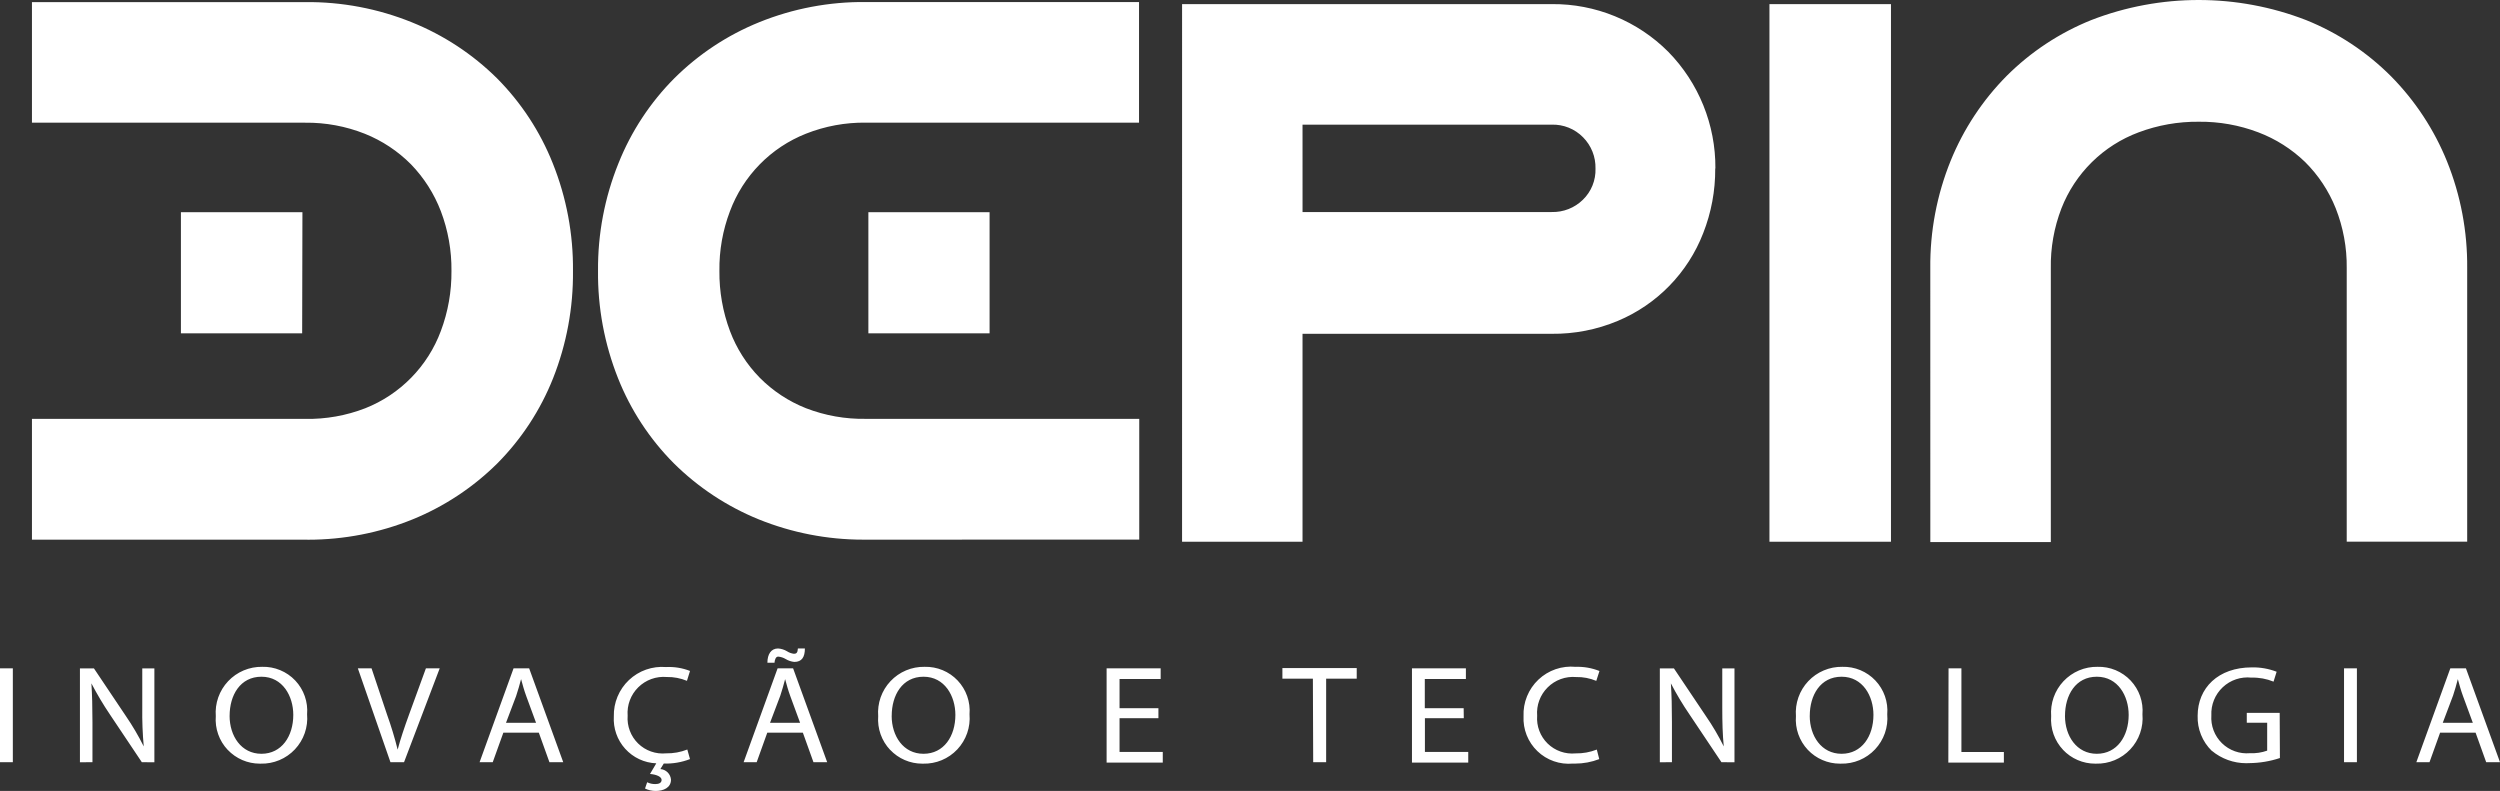 <svg width="177" height="56" viewBox="0 0 177 56" fill="none" xmlns="http://www.w3.org/2000/svg">
<rect x="0" y="0" width="177" height="56" fill="#333333" stroke="none"/>
<path d="M46.416 56C46.157 56 45.901 55.941 45.668 55.828L45.819 55.383C46.001 55.473 46.202 55.518 46.405 55.512C46.647 55.512 46.841 55.429 46.841 55.217C46.841 55.006 46.517 54.839 46.021 54.796L46.465 54.044C46.048 54.027 45.638 53.928 45.26 53.751C44.882 53.574 44.543 53.323 44.263 53.013C43.983 52.703 43.767 52.341 43.63 51.947C43.492 51.552 43.434 51.134 43.459 50.717C43.447 50.238 43.537 49.762 43.721 49.32C43.905 48.877 44.18 48.478 44.528 48.149C44.876 47.82 45.289 47.567 45.741 47.408C46.193 47.25 46.673 47.188 47.15 47.227C47.731 47.197 48.312 47.291 48.853 47.503L48.636 48.203C48.184 48.015 47.697 47.923 47.208 47.932C46.839 47.9 46.467 47.948 46.118 48.074C45.77 48.2 45.453 48.4 45.189 48.661C44.925 48.921 44.721 49.236 44.591 49.584C44.461 49.931 44.409 50.302 44.437 50.672C44.41 51.034 44.463 51.398 44.591 51.737C44.719 52.077 44.92 52.385 45.179 52.639C45.438 52.892 45.75 53.086 46.092 53.206C46.434 53.327 46.798 53.372 47.158 53.337C47.673 53.346 48.184 53.254 48.662 53.066L48.852 53.743C48.26 53.973 47.629 54.08 46.995 54.059L46.754 54.45C46.949 54.464 47.132 54.548 47.27 54.686C47.408 54.824 47.492 55.008 47.506 55.202C47.506 55.771 46.972 56 46.422 56H46.416ZM146.067 53.091C145.767 52.774 145.537 52.397 145.392 51.986C145.247 51.575 145.189 51.137 145.222 50.702C145.188 50.252 145.248 49.8 145.398 49.374C145.548 48.949 145.785 48.559 146.094 48.231C146.403 47.902 146.778 47.642 147.193 47.466C147.609 47.29 148.056 47.203 148.507 47.211C148.944 47.199 149.378 47.279 149.781 47.446C150.184 47.614 150.548 47.864 150.848 48.181C151.148 48.499 151.377 48.876 151.522 49.288C151.666 49.701 151.722 50.139 151.686 50.575C151.724 51.025 151.667 51.479 151.518 51.907C151.37 52.334 151.133 52.725 150.823 53.055C150.513 53.384 150.137 53.645 149.72 53.819C149.303 53.993 148.853 54.078 148.401 54.066H148.332C147.907 54.067 147.486 53.98 147.096 53.811C146.705 53.643 146.353 53.396 146.061 53.087L146.067 53.091ZM146.2 50.683C146.2 52.097 147.02 53.368 148.455 53.368C149.891 53.368 150.71 52.12 150.71 50.614C150.71 49.288 149.959 47.912 148.455 47.912C146.951 47.912 146.202 49.22 146.202 50.68L146.2 50.683ZM127.996 53.091C127.697 52.774 127.467 52.397 127.321 51.986C127.176 51.575 127.118 51.137 127.152 50.702C127.117 50.252 127.177 49.8 127.327 49.374C127.477 48.948 127.714 48.558 128.023 48.23C128.333 47.901 128.707 47.641 129.123 47.466C129.538 47.29 129.986 47.203 130.437 47.211C130.873 47.199 131.307 47.279 131.711 47.446C132.114 47.614 132.478 47.864 132.778 48.181C133.078 48.499 133.308 48.876 133.453 49.288C133.597 49.701 133.654 50.139 133.617 50.575C133.656 51.025 133.598 51.479 133.45 51.907C133.301 52.334 133.064 52.725 132.754 53.055C132.444 53.384 132.068 53.645 131.651 53.819C131.234 53.993 130.785 54.078 130.333 54.066H130.263C129.838 54.067 129.417 53.98 129.027 53.811C128.636 53.643 128.284 53.396 127.992 53.087L127.996 53.091ZM128.129 50.683C128.129 52.097 128.949 53.368 130.385 53.368C131.82 53.368 132.64 52.12 132.64 50.614C132.64 49.288 131.888 47.912 130.385 47.912C128.881 47.912 128.131 49.22 128.131 50.68L128.129 50.683ZM63.02 53.091C62.721 52.774 62.491 52.397 62.346 51.986C62.2 51.575 62.143 51.137 62.176 50.702C62.141 50.252 62.2 49.8 62.349 49.373C62.499 48.947 62.737 48.557 63.046 48.229C63.355 47.9 63.73 47.639 64.146 47.464C64.562 47.289 65.011 47.203 65.462 47.211C65.898 47.2 66.333 47.28 66.736 47.447C67.139 47.614 67.503 47.865 67.803 48.182C68.103 48.5 68.333 48.877 68.477 49.289C68.622 49.702 68.678 50.14 68.642 50.575C68.68 51.026 68.623 51.48 68.474 51.908C68.326 52.335 68.088 52.726 67.779 53.056C67.469 53.385 67.093 53.646 66.676 53.82C66.258 53.994 65.809 54.078 65.357 54.067H65.29C64.865 54.067 64.446 53.98 64.056 53.812C63.666 53.644 63.315 53.398 63.024 53.089L63.02 53.091ZM63.13 50.683C63.13 52.097 63.942 53.368 65.385 53.368C66.829 53.368 67.641 52.12 67.641 50.614C67.641 49.288 66.889 47.912 65.385 47.912C63.882 47.912 63.133 49.22 63.133 50.68L63.13 50.683ZM16.122 53.091C15.822 52.774 15.592 52.398 15.447 51.986C15.301 51.575 15.244 51.138 15.278 50.702C15.243 50.252 15.303 49.8 15.453 49.374C15.604 48.949 15.841 48.559 16.15 48.231C16.46 47.902 16.834 47.642 17.25 47.466C17.665 47.291 18.113 47.204 18.564 47.211C19 47.199 19.434 47.279 19.837 47.447C20.24 47.614 20.604 47.864 20.904 48.181C21.204 48.499 21.434 48.876 21.578 49.289C21.723 49.701 21.779 50.139 21.742 50.575C21.781 51.025 21.724 51.479 21.575 51.907C21.426 52.334 21.189 52.725 20.879 53.055C20.569 53.384 20.194 53.645 19.776 53.819C19.359 53.993 18.91 54.078 18.458 54.066H18.388C17.963 54.066 17.544 53.979 17.154 53.811C16.765 53.642 16.413 53.397 16.122 53.088V53.091ZM16.255 50.683C16.255 52.097 17.074 53.368 18.51 53.368C19.945 53.368 20.765 52.12 20.765 50.614C20.765 49.288 20.013 47.912 18.51 47.912C17.006 47.912 16.257 49.22 16.257 50.68L16.255 50.683ZM111.363 54.061C110.905 54.103 110.444 54.047 110.01 53.895C109.576 53.744 109.18 53.501 108.849 53.182C108.517 52.864 108.258 52.478 108.088 52.05C107.919 51.623 107.843 51.164 107.867 50.704C107.847 50.223 107.931 49.743 108.113 49.297C108.294 48.85 108.569 48.449 108.919 48.118C109.268 47.787 109.685 47.535 110.14 47.378C110.595 47.222 111.079 47.166 111.558 47.212C112.134 47.193 112.707 47.293 113.242 47.507L113.017 48.206C112.565 48.017 112.079 47.924 111.589 47.935C111.221 47.903 110.85 47.952 110.502 48.078C110.155 48.204 109.839 48.405 109.576 48.666C109.313 48.926 109.11 49.241 108.981 49.588C108.852 49.935 108.801 50.306 108.83 50.675C108.803 51.037 108.855 51.401 108.983 51.74C109.111 52.08 109.312 52.387 109.571 52.642C109.83 52.895 110.142 53.089 110.484 53.209C110.825 53.33 111.189 53.374 111.55 53.34C112.065 53.349 112.576 53.257 113.054 53.069L113.227 53.745C112.681 53.956 112.101 54.063 111.515 54.063L111.363 54.061ZM156.592 53.158C156.263 52.837 156.005 52.452 155.833 52.026C155.66 51.6 155.579 51.143 155.593 50.683C155.593 48.703 157.051 47.251 159.426 47.251C160.027 47.238 160.625 47.343 161.186 47.56L160.967 48.26C160.471 48.057 159.939 47.96 159.404 47.976C159.035 47.936 158.663 47.976 158.312 48.093C157.961 48.211 157.639 48.403 157.37 48.657C157.1 48.91 156.888 49.22 156.749 49.563C156.61 49.907 156.547 50.276 156.564 50.646C156.539 51.01 156.593 51.374 156.722 51.714C156.851 52.054 157.053 52.362 157.312 52.617C157.572 52.872 157.885 53.068 158.228 53.19C158.571 53.313 158.937 53.359 159.299 53.326C159.713 53.346 160.126 53.285 160.516 53.145V51.17H159.072V50.47H161.402L161.417 53.668C160.715 53.902 159.981 54.023 159.241 54.029C159.171 54.033 159.101 54.035 159.031 54.035C158.142 54.035 157.282 53.724 156.598 53.157L156.592 53.158ZM137.942 53.993L137.957 47.319H138.868V53.24H141.874V53.992L137.942 53.993ZM99.967 53.993V47.319H103.785V48.071H100.876V50.141H103.627L103.636 50.847H100.884V53.239H103.952V53.992L99.967 53.993ZM78.348 53.993V47.319H82.175V48.071H79.264V50.141H82.016V50.847H79.264V53.239H82.324V53.992L78.348 53.993ZM176.022 53.964L175.271 51.871H172.76L172.009 53.964H171.077L173.482 47.319H174.588L177 53.964H176.022ZM173.662 49.284L172.948 51.173H175.075L174.384 49.292C174.225 48.864 174.12 48.464 174.015 48.082C173.914 48.476 173.801 48.874 173.666 49.281L173.662 49.284ZM165.957 53.964V47.319H166.869V53.964H165.957ZM121.878 53.964L119.623 50.593C119.137 49.883 118.694 49.145 118.298 48.382C118.351 49.217 118.373 50.014 118.373 51.12V53.962L117.516 53.97V47.324H118.515L120.771 50.688C121.247 51.376 121.671 52.097 122.042 52.847C121.959 51.966 121.937 51.154 121.937 50.123V47.323H122.801V53.969L121.878 53.964ZM92.974 53.964L92.952 48.05H90.794V47.298H96.056V48.05H93.891V53.964H92.974ZM57.593 53.964L56.842 51.871H54.324L53.573 53.964H52.648L55.054 47.319H56.152L58.565 53.964H57.593ZM55.234 49.284L54.519 51.173H56.646L55.955 49.292C55.797 48.864 55.691 48.464 55.587 48.082C55.485 48.476 55.372 48.874 55.237 49.281L55.234 49.284ZM38.9 53.964L38.148 51.871H35.638L34.886 53.964H33.954L36.36 47.319H37.464L39.877 53.964H38.9ZM36.54 49.284L35.825 51.173H37.952L37.261 49.292C37.103 48.864 36.997 48.464 36.892 48.082C36.789 48.476 36.677 48.874 36.541 49.281L36.54 49.284ZM27.644 53.964L25.336 47.319H26.306L27.402 50.593C27.695 51.407 27.946 52.235 28.154 53.075C28.349 52.323 28.642 51.472 28.958 50.599L30.154 47.319H31.131L28.606 53.964H27.644ZM10.042 53.964L7.787 50.593C7.306 49.881 6.867 49.143 6.471 48.382C6.523 49.217 6.546 50.014 6.546 51.12V53.962L5.659 53.97V47.324H6.652L8.907 50.688C9.38 51.377 9.804 52.099 10.177 52.847C10.095 51.942 10.06 51.033 10.073 50.123V47.323H10.93V53.969L10.042 53.964ZM0 53.964V47.319H0.909V53.964H0ZM54.332 46.921C54.332 46.319 54.594 45.912 55.084 45.912C55.307 45.926 55.524 45.993 55.717 46.108C55.866 46.205 56.035 46.267 56.212 46.288C56.378 46.288 56.475 46.221 56.491 45.909H56.986C56.986 46.526 56.769 46.864 56.235 46.864C56.02 46.843 55.812 46.773 55.627 46.661C55.467 46.564 55.287 46.505 55.1 46.488C54.936 46.488 54.861 46.661 54.831 46.924L54.332 46.921ZM136.665 18.985C136.639 16.382 137.129 13.799 138.105 11.386C139.019 9.136 140.37 7.09 142.08 5.366C143.791 3.661 145.827 2.319 148.068 1.419C152.957 -0.473 158.375 -0.473 163.264 1.419C165.522 2.326 167.572 3.683 169.291 5.407C170.994 7.132 172.339 9.178 173.249 11.427C174.216 13.827 174.701 16.394 174.677 18.982V38.35H166.148V18.982C166.166 17.532 165.9 16.092 165.367 14.743C164.876 13.515 164.139 12.4 163.2 11.469C162.25 10.552 161.123 9.837 159.888 9.369C158.54 8.857 157.109 8.603 155.667 8.619C154.217 8.605 152.776 8.859 151.418 9.369C150.179 9.83 149.051 10.548 148.109 11.476C147.166 12.404 146.43 13.521 145.949 14.754C145.427 16.11 145.171 17.554 145.198 19.007V38.377H136.667L136.665 18.985ZM125.277 0.291H133.881V38.353H125.277V0.291ZM83.691 0.291H109.876C111.403 0.278 112.918 0.569 114.332 1.148C115.745 1.726 117.029 2.581 118.109 3.662C120.269 5.865 121.47 8.833 121.45 11.919L121.438 11.934C121.448 13.5 121.159 15.053 120.586 16.51C120.047 17.901 119.232 19.168 118.191 20.236C117.151 21.303 115.905 22.15 114.529 22.724C113.051 23.342 111.463 23.651 109.861 23.633H92.219V38.354H83.69L83.691 0.291ZM92.22 15.012H109.861C110.268 15.022 110.673 14.951 111.053 14.801C111.432 14.652 111.777 14.428 112.068 14.143C112.363 13.857 112.594 13.513 112.748 13.133C112.902 12.752 112.975 12.344 112.961 11.933C112.971 11.524 112.898 11.117 112.747 10.737C112.596 10.357 112.37 10.011 112.082 9.72C111.793 9.426 111.447 9.194 111.064 9.04C110.682 8.886 110.272 8.813 109.86 8.825H92.219L92.22 15.012ZM61.299 38.207H61.105C58.568 38.208 56.055 37.718 53.703 36.765C51.459 35.85 49.417 34.5 47.696 32.791C45.989 31.072 44.647 29.024 43.754 26.772C42.794 24.354 42.313 21.773 42.34 19.172C42.319 16.566 42.81 13.982 43.785 11.566C44.686 9.306 46.036 7.253 47.754 5.531C49.471 3.827 51.509 2.482 53.75 1.574C56.148 0.603 58.714 0.117 61.3 0.144H80.643V8.683H61.3C59.85 8.665 58.41 8.931 57.061 9.466C55.831 9.952 54.716 10.692 53.79 11.637C52.863 12.582 52.145 13.711 51.682 14.951C51.169 16.301 50.915 17.736 50.934 19.181C50.919 20.632 51.173 22.074 51.681 23.434C52.146 24.673 52.865 25.801 53.792 26.745C54.722 27.682 55.836 28.417 57.064 28.902C58.419 29.426 59.862 29.681 61.314 29.654H80.659V38.204L61.299 38.207ZM21.61 38.207H2.262V29.658H21.61C23.062 29.684 24.505 29.429 25.859 28.905C27.084 28.42 28.194 27.682 29.116 26.739C30.039 25.797 30.753 24.671 31.212 23.435C31.723 22.076 31.977 20.634 31.964 19.181C31.979 17.738 31.724 16.303 31.212 14.953C30.739 13.717 30.021 12.589 29.102 11.638C28.171 10.699 27.057 9.962 25.83 9.47C24.487 8.938 23.054 8.671 21.61 8.687H2.262V0.149H21.61C24.195 0.123 26.761 0.609 29.158 1.579C31.408 2.485 33.456 3.831 35.182 5.538C36.895 7.26 38.241 9.312 39.139 11.57C40.107 13.991 40.593 16.577 40.567 19.184C40.593 21.785 40.114 24.366 39.157 26.784C38.262 29.036 36.921 31.084 35.215 32.804C33.492 34.513 31.448 35.864 29.201 36.777C26.855 37.725 24.349 38.212 21.819 38.212L21.61 38.207ZM61.481 23.602V15.024H70.062V23.602H61.481ZM12.809 23.602V15.024H21.412L21.393 23.602H12.809Z" fill="white"/>
</svg>
